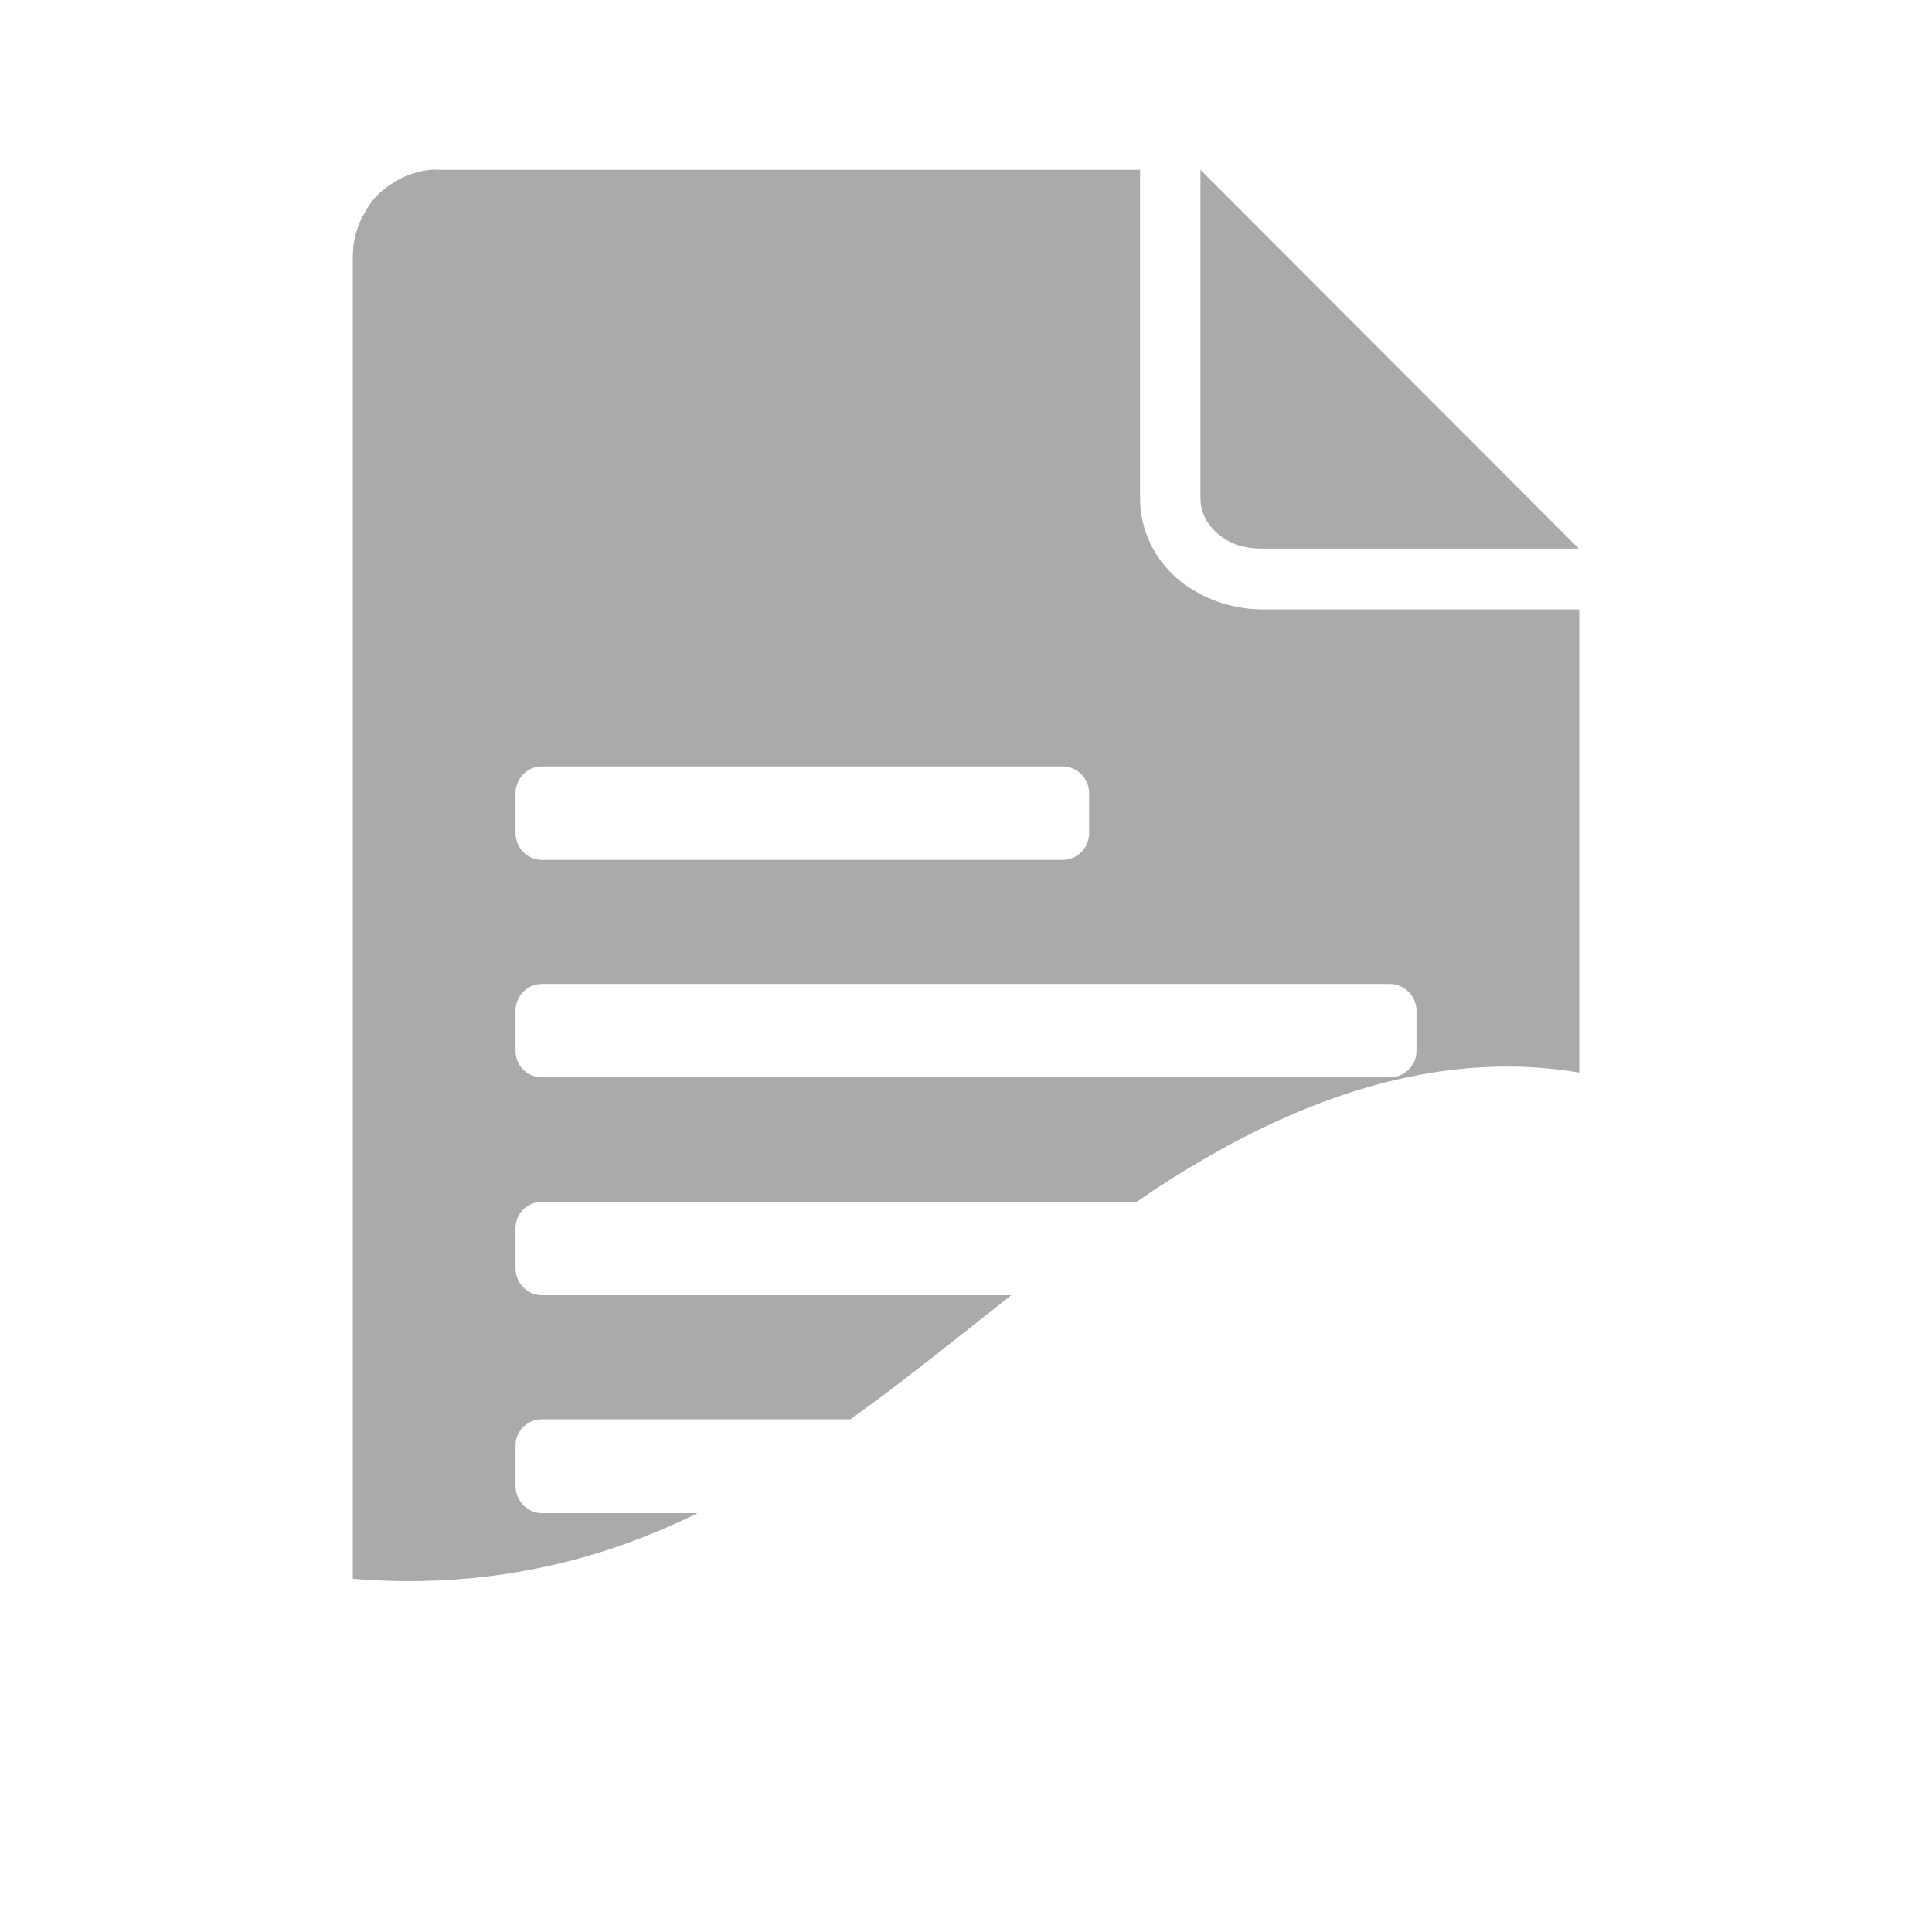 <?xml version="1.0" encoding="UTF-8" standalone="no"?>
<svg xmlns:dc="http://purl.org/dc/elements/1.1/"
     xmlns:cc="http://creativecommons.org/ns#"
     xmlns:rdf="http://www.w3.org/1999/02/22-rdf-syntax-ns#"
     xmlns:svg="http://www.w3.org/2000/svg"
     xmlns="http://www.w3.org/2000/svg"
     xmlns:xlink="http://www.w3.org/1999/xlink"
     width="128" height="128" version="1.1">
    <title>Draft Icon</title>
    <desc>This is shape (source) for Clarity vector icon theme for gtk</desc>
    <path d="M 28.5 11.25 C 27.92 11.309 27.358 11.47 26.844 11.688 C 26.672 11.76 26.506 11.849 26.344 11.938 C 26.238 11.996 26.133 12.06 26.031 12.125 C 25.947 12.178 25.863 12.224 25.781 12.281 C 25.696 12.342 25.613 12.403 25.531 12.469 C 25.334 12.626 25.143 12.787 24.969 12.969 C 24.928 13.012 24.884 13.049 24.844 13.094 C 24.659 13.298 24.497 13.551 24.344 13.781 C 24.258 13.91 24.201 14.051 24.125 14.188 C 24.111 14.213 24.076 14.224 24.062 14.25 C 23.954 14.454 23.865 14.658 23.781 14.875 C 23.67 15.164 23.565 15.472 23.5 15.781 C 23.498 15.792 23.502 15.802 23.5 15.812 C 23.466 15.98 23.426 16.14 23.406 16.312 C 23.403 16.342 23.409 16.376 23.406 16.406 C 23.405 16.417 23.407 16.427 23.406 16.438 C 23.389 16.621 23.375 16.781 23.375 16.969 C 23.375 16.979 23.375 16.99 23.375 17 L 23.375 104.594 C 29.439 105.119 35.611 104.362 41.344 102.312 C 43.009 101.717 44.634 101.028 46.219 100.25 L 35.906 100.25 C 34.927 100.25 34.156 99.417 34.156 98.438 L 34.156 95.781 C 34.156 94.802 34.927 94.031 35.906 94.031 L 56.344 94.031 C 57.44 93.244 58.526 92.443 59.594 91.625 C 62.085 89.717 64.536 87.755 67 85.812 L 35.906 85.812 C 34.927 85.812 34.156 85.01 34.156 84.031 L 34.156 81.375 C 34.156 80.396 34.927 79.625 35.906 79.625 L 75.312 79.625 C 75.709 79.355 76.099 79.076 76.5 78.812 C 82.415 74.929 88.981 71.795 96 70.906 C 98.863 70.544 101.783 70.577 104.625 71.062 L 104.625 40.375 L 83.594 40.375 C 83.055 40.375 82.515 40.313 82 40.219 C 81.485 40.125 81.01 39.992 80.531 39.812 C 80.052 39.633 79.587 39.414 79.156 39.156 C 78.726 38.899 78.307 38.608 77.938 38.281 C 77.206 37.634 76.606 36.84 76.188 35.969 C 76.183 35.96 76.192 35.946 76.188 35.938 C 75.772 35.065 75.536 34.094 75.531 33.062 L 75.531 33.031 L 75.531 11.25 L 29.094 11.25 C 28.895 11.25 28.693 11.23 28.5 11.25 z M 79.531 11.25 L 79.531 33.031 C 79.531 33.888 79.944 34.73 80.656 35.344 C 81.012 35.651 81.443 35.917 81.938 36.094 C 82.185 36.182 82.442 36.234 82.719 36.281 C 82.996 36.328 83.29 36.344 83.594 36.344 L 104.594 36.344 L 79.531 11.25 z M 35.906 50.781 L 70.406 50.781 C 71.385 50.781 72.156 51.583 72.156 52.562 L 72.156 55.188 C 72.156 56.167 71.385 56.969 70.406 56.969 L 35.906 56.969 C 34.927 56.969 34.156 56.167 34.156 55.188 L 34.156 52.562 C 34.156 51.583 34.927 50.781 35.906 50.781 z M 35.906 65.188 L 92.062 65.188 C 93.042 65.188 93.844 65.99 93.844 66.969 L 93.844 69.625 C 93.844 70.604 93.042 71.375 92.062 71.375 L 35.906 71.375 C 34.927 71.375 34.156 70.604 34.156 69.625 L 34.156 66.969 C 34.156 65.99 34.927 65.188 35.906 65.188 z " style="fill:#aaaaaa"/>
</svg>